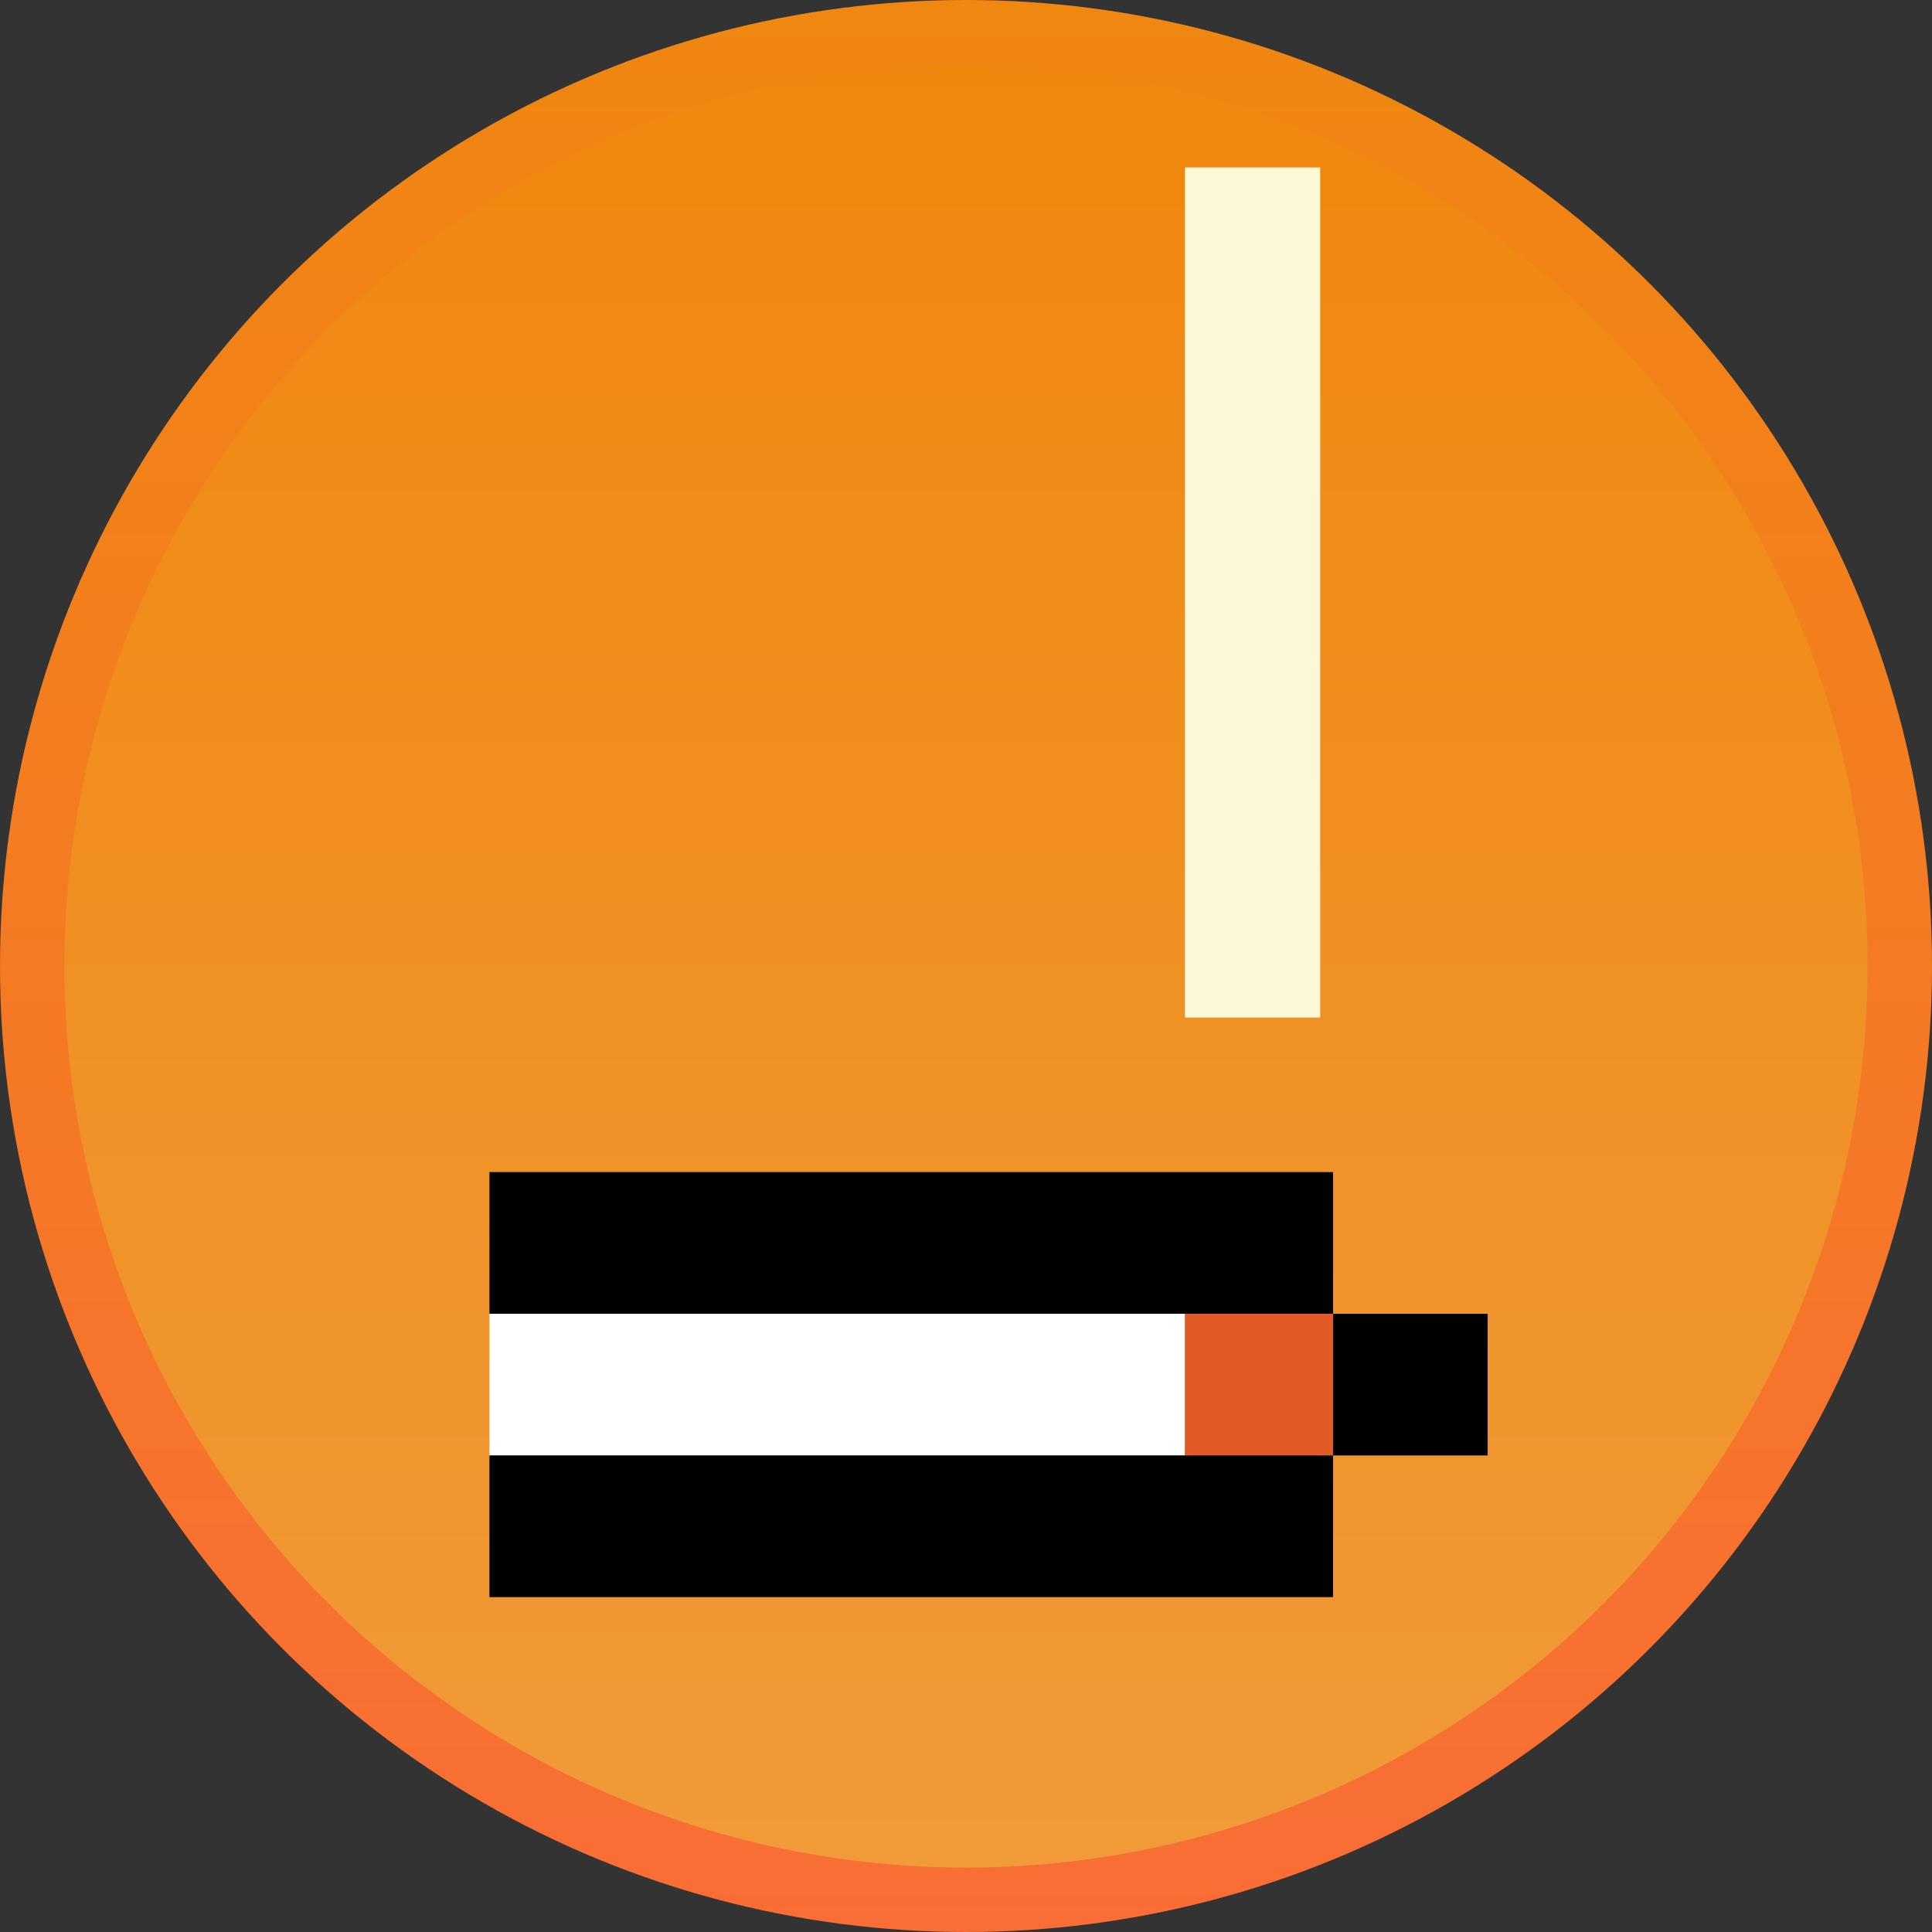 <svg width="300" height="300" viewBox="0 0 300 300" fill="none" xmlns="http://www.w3.org/2000/svg">
<rect x="0" y="0" width="300" height="300" fill="#333333" stroke="none"/>
<circle cx="150" cy="150" r="150" fill="url(#paint0_linear_609_349)"/>
<circle cx="150" cy="150" r="140" fill="url(#paint1_linear_609_349)"/>
<rect x="76" y="182" width="131" height="22" fill="black"/>
<rect x="76" y="204" width="108" height="22" fill="white"/>
<rect x="184" y="204" width="23" height="22" fill="#E25B26"/>
<rect x="76" y="226" width="131" height="22" fill="black"/>
<rect x="207" y="204" width="24" height="22" fill="black"/>
<rect x="184" y="26" width="21" height="132" fill="#FCF7D6"/>
<defs>
<linearGradient id="paint0_linear_609_349" x1="150" y1="0" x2="150" y2="300" gradientUnits="userSpaceOnUse">
<stop stop-color="#F08710"/>
<stop offset="1" stop-color="#F96D36"/>
</linearGradient>
<linearGradient id="paint1_linear_609_349" x1="150" y1="10" x2="150" y2="290" gradientUnits="userSpaceOnUse">
<stop stop-color="#F0870D"/>
<stop offset="1" stop-color="#F09A39"/>
</linearGradient>
</defs>
</svg>
